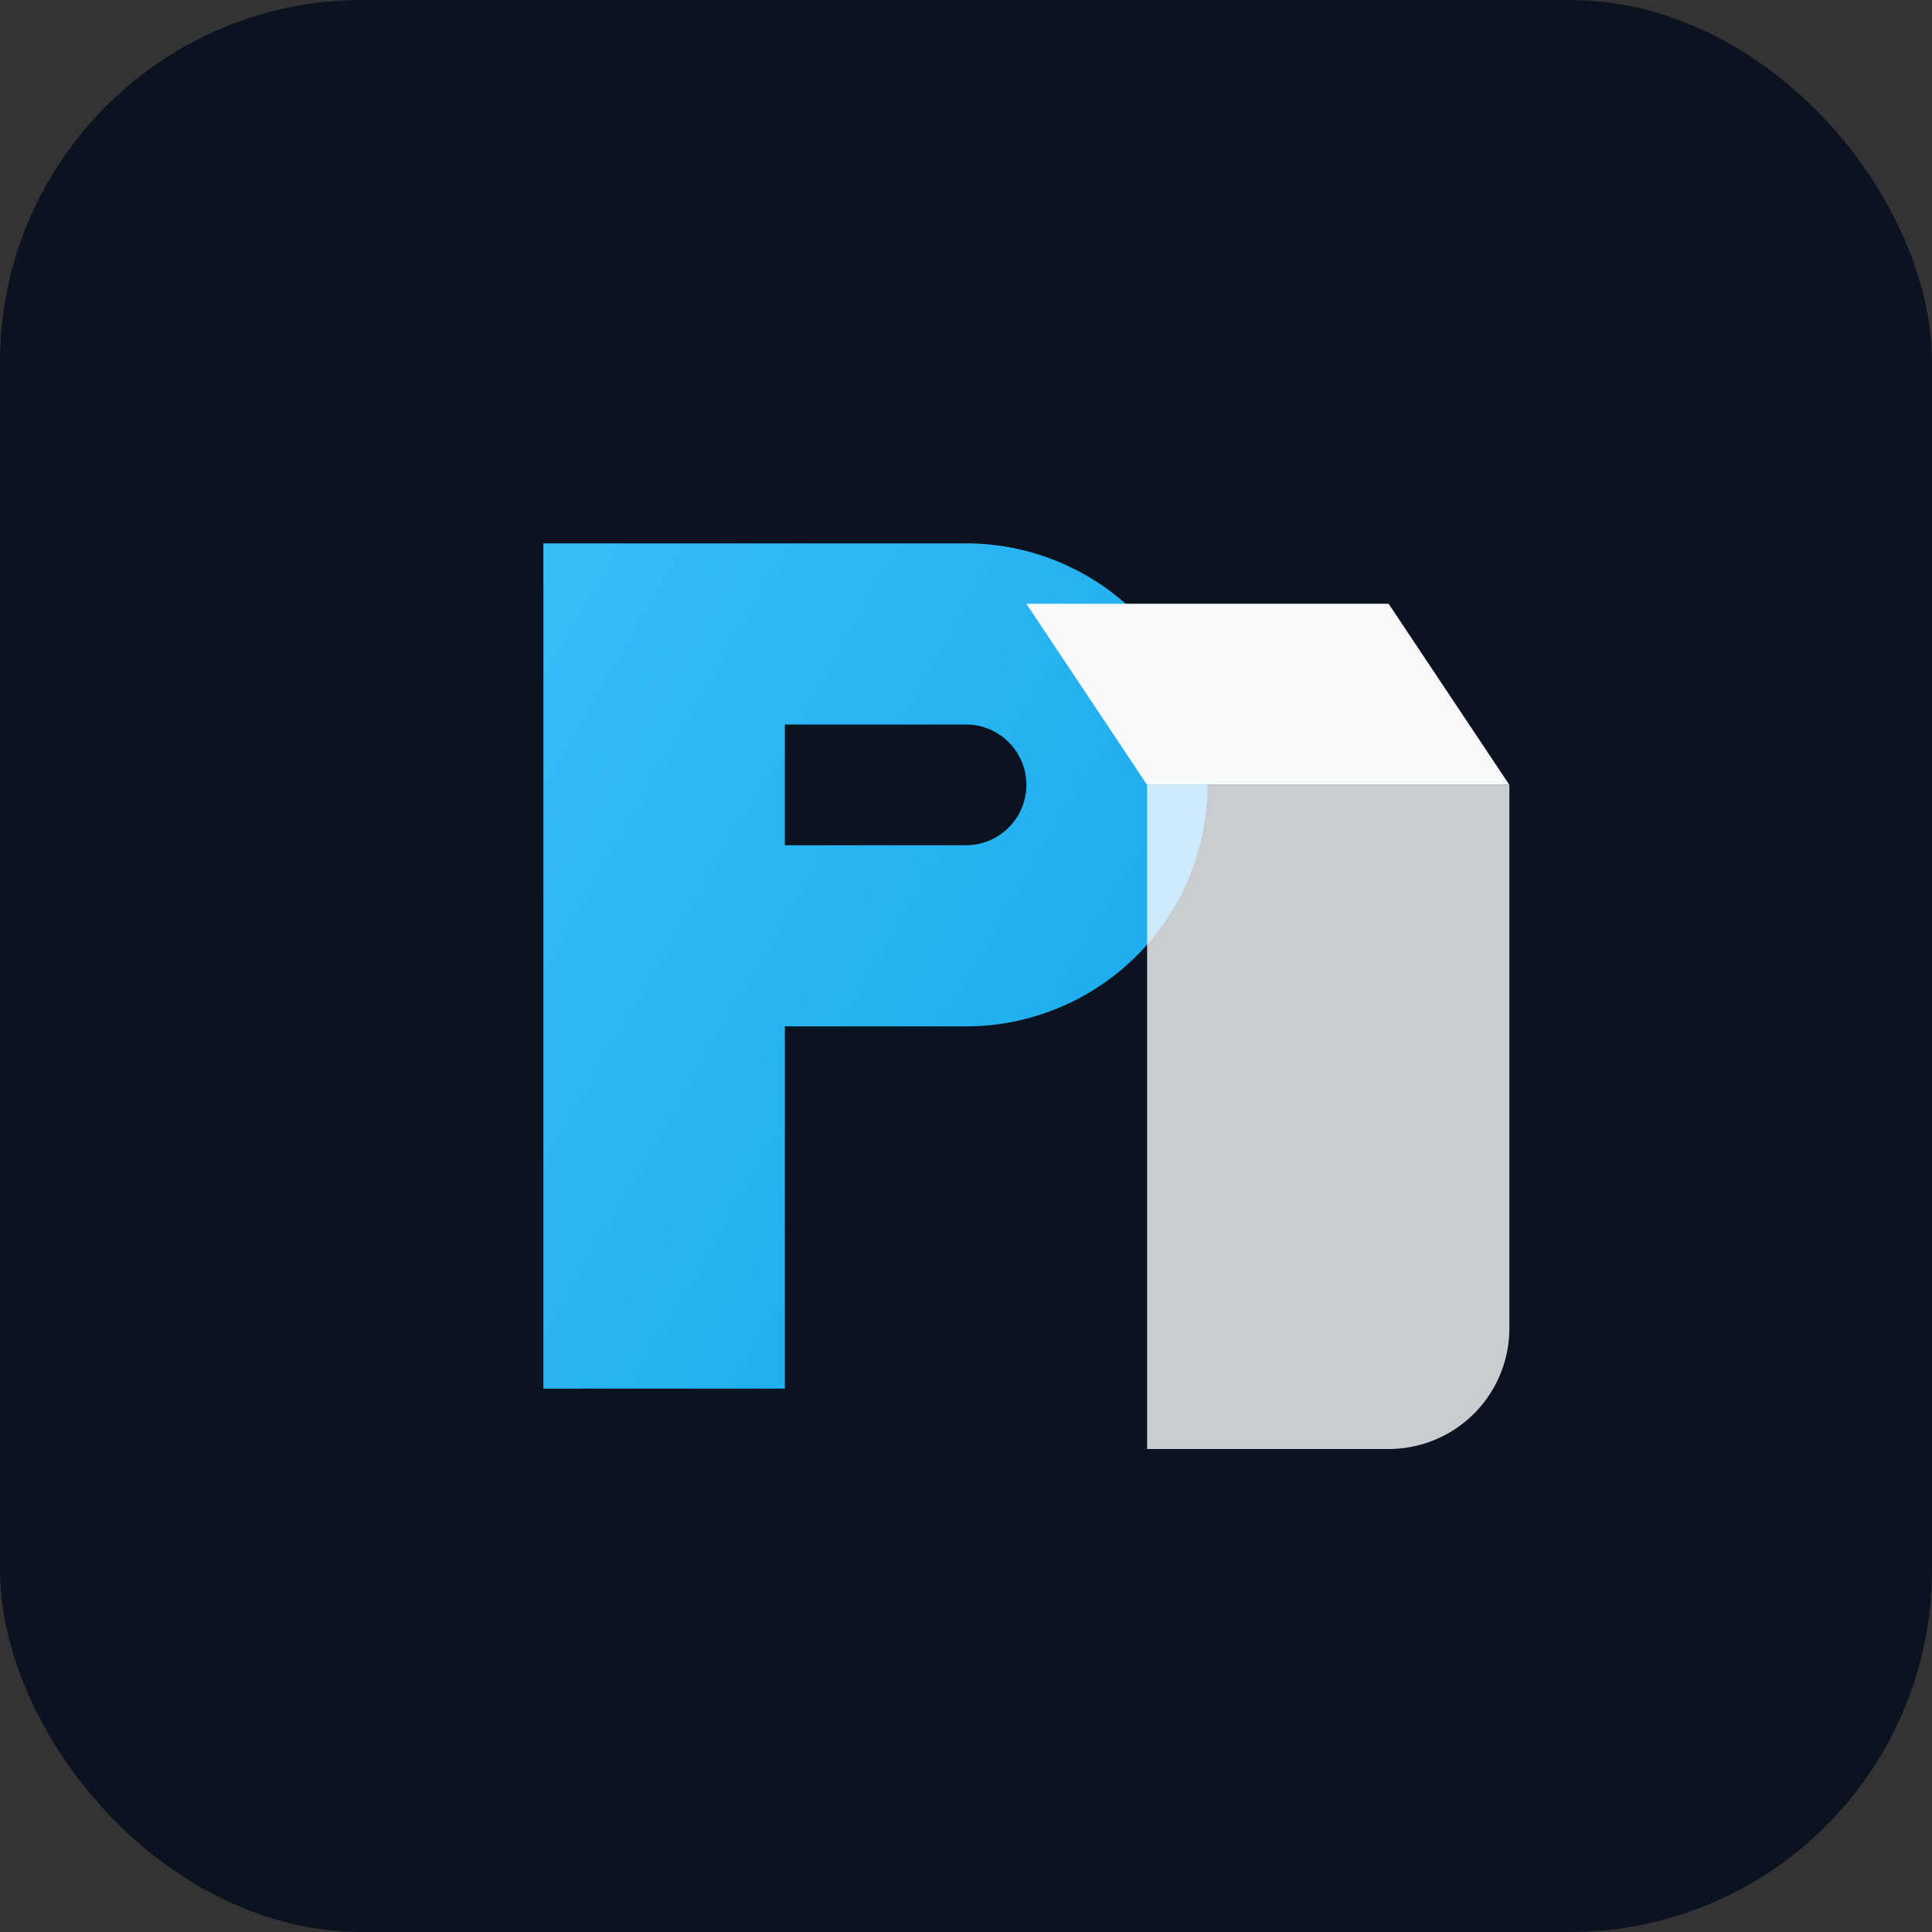 <svg xmlns="http://www.w3.org/2000/svg" viewBox="0 0 64 64" role="img" aria-label="Pricehammer logo">
  <rect x="0" y="0" width="64" height="64" fill="#333333" stroke="none"/>
  <defs>
    <linearGradient id="hammerGradient" x1="0" x2="1" y1="0" y2="1">
      <stop offset="0%" stop-color="#38bdf8" />
      <stop offset="100%" stop-color="#0ea5e9" />
    </linearGradient>
  </defs>
  <rect width="64" height="64" rx="12" fill="#0b1220" />
  <path fill="url(#hammerGradient)" d="M18 18h14a8 8 0 0 1 0 16H26v12h-8zm8 6v4h6a2 2 0 0 0 0-4z" />
  <path fill="#f8fafc" d="M34 20h12l4 6h-12z" />
  <path fill="#f8fafc" d="M38 26h12v18a4 4 0 0 1-4 4H38z" opacity=".8" />
</svg>
